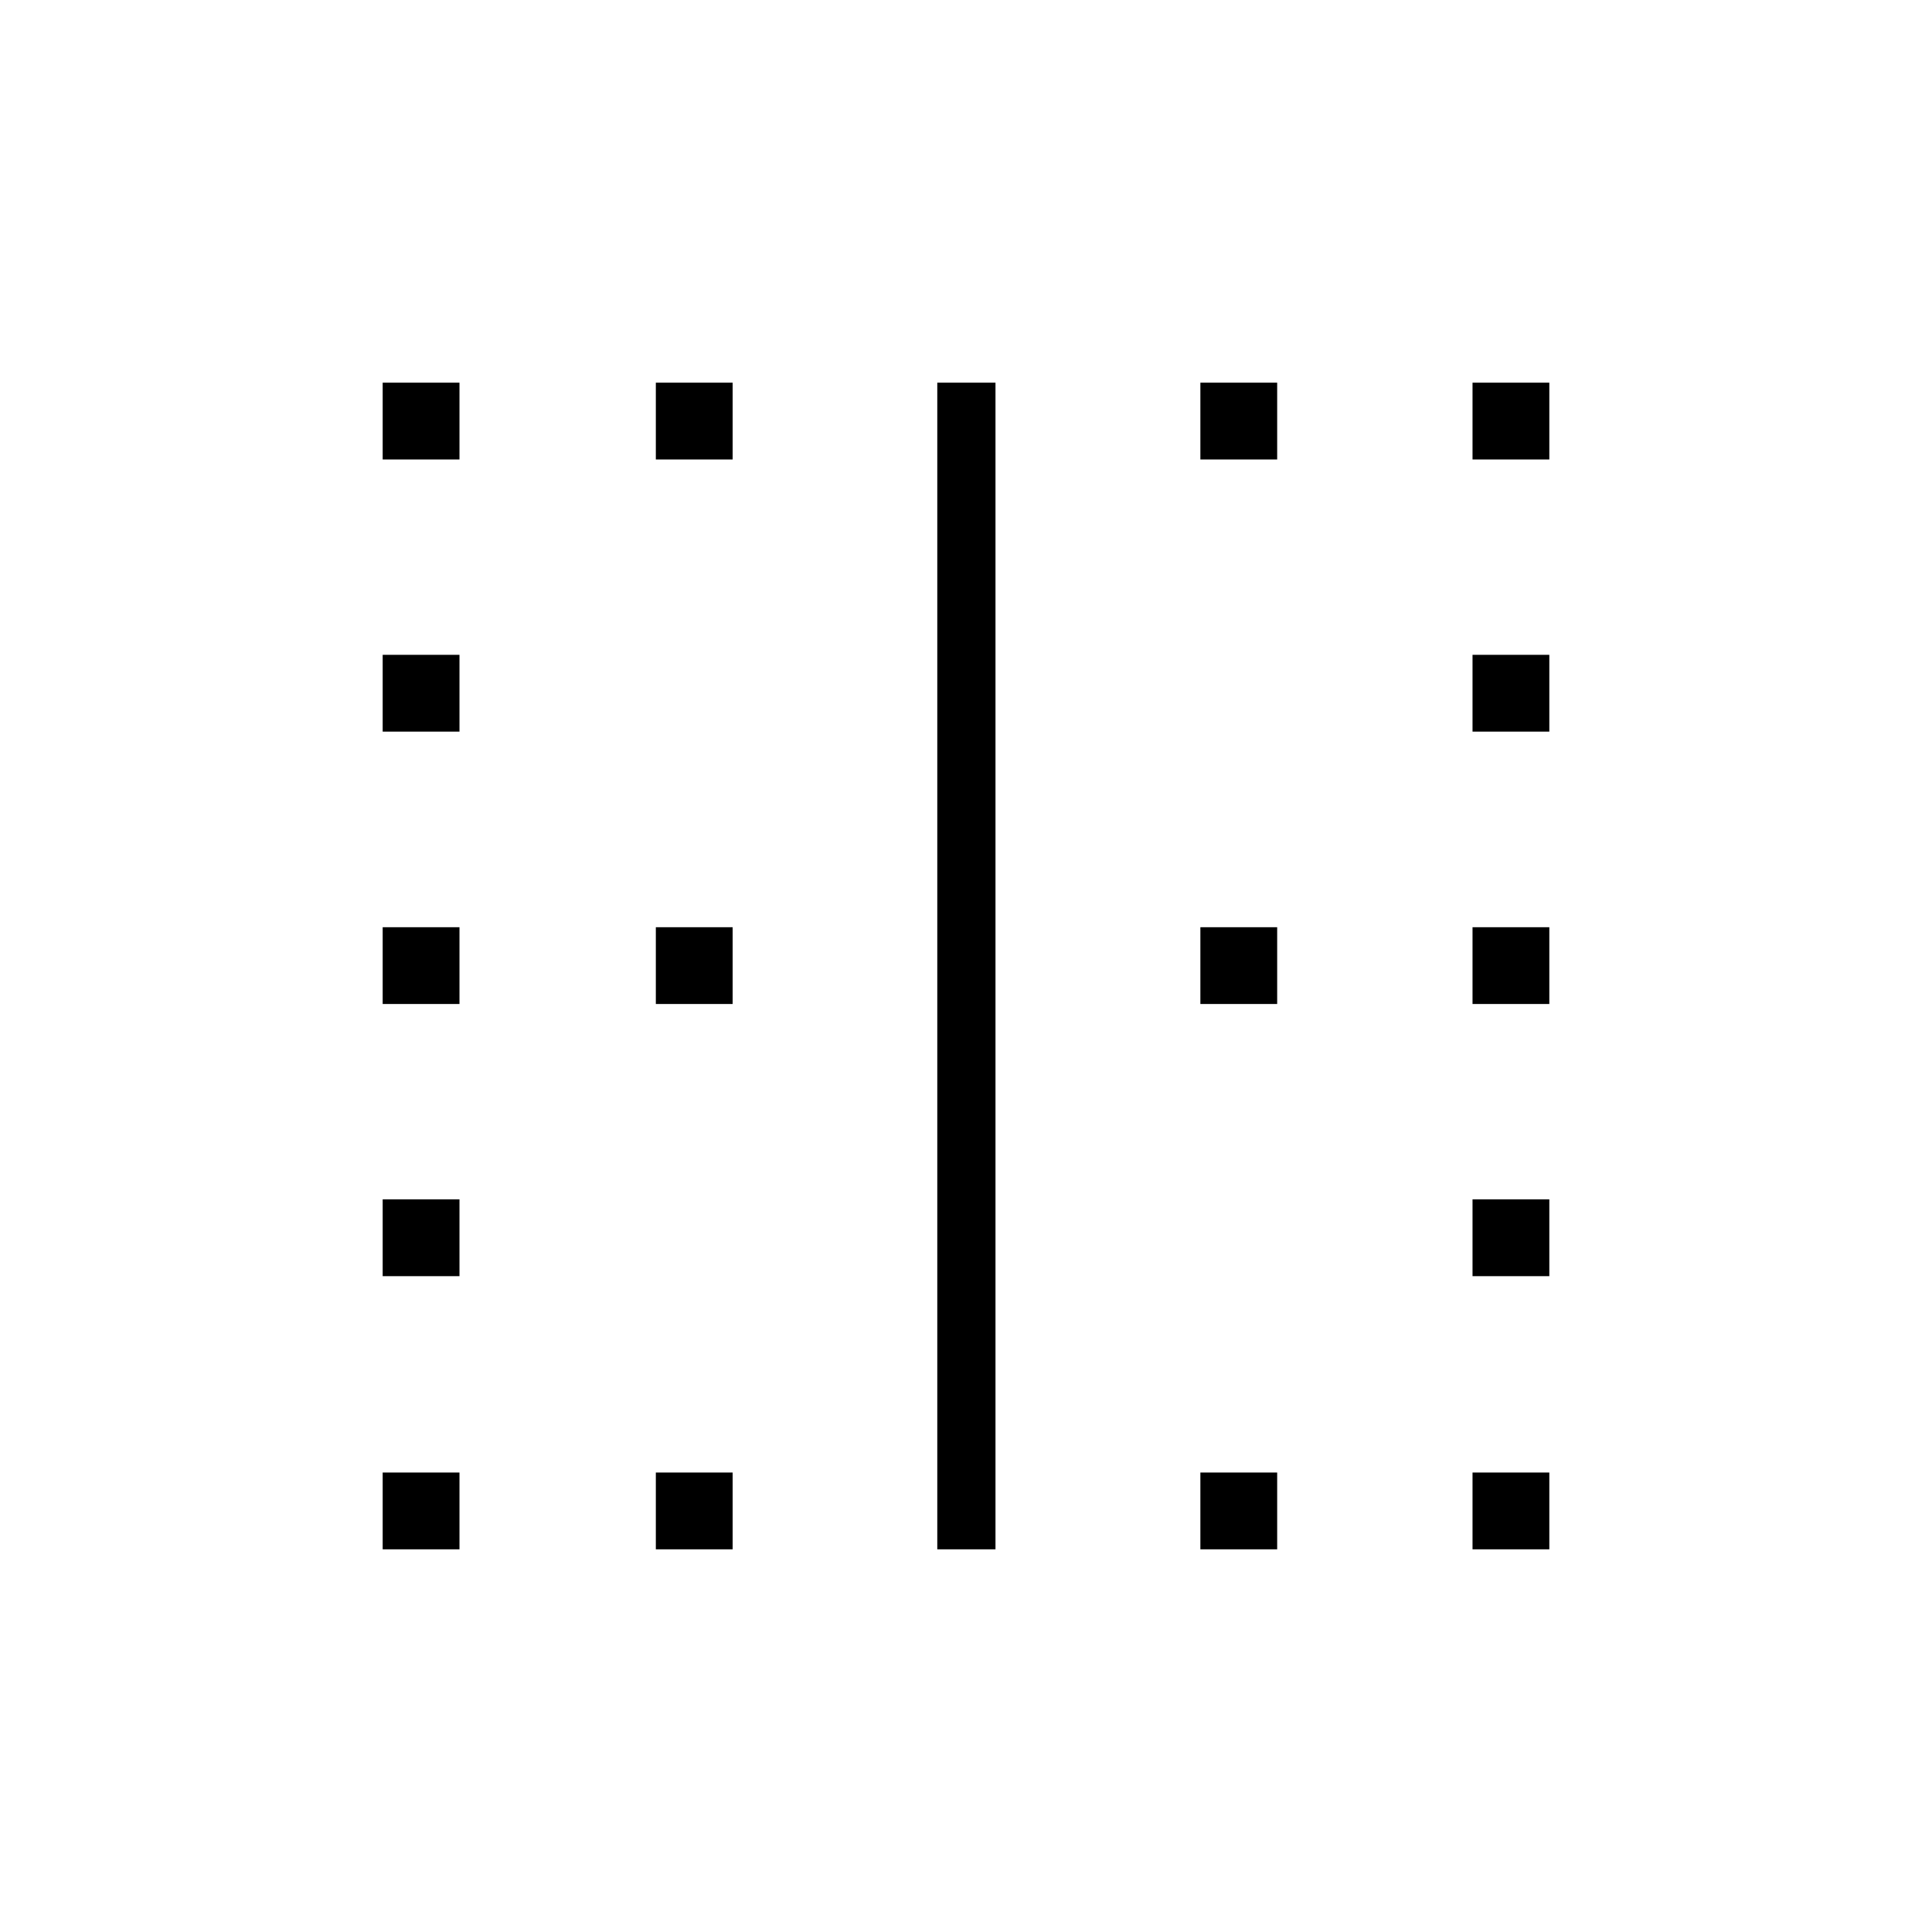 <svg xmlns="http://www.w3.org/2000/svg" height="20" viewBox="0 -960 960 960" width="20"><path d="M190.15-190.15v-38.16h38.16v38.16h-38.16Zm0-135.73v-38.16h38.16v38.16h-38.16Zm0-135.24v-38.15h38.16v38.15h-38.16Zm0-135.34v-38.16h38.16v38.16h-38.16Zm0-135.23v-38.16h38.16v38.16h-38.16Zm135.73 541.54v-38.16h38.16v38.16h-38.16Zm0-270.97v-38.15h38.16v38.15h-38.16Zm0-270.57v-38.16h38.16v38.16h-38.16Zm139.85 541.54v-579.7h28.92v579.7h-28.92Zm130.73 0v-38.16h38.16v38.16h-38.16Zm0-270.97v-38.15h38.16v38.15h-38.16Zm0-270.57v-38.16h38.16v38.16h-38.16Zm135.23 541.54v-38.16h38.16v38.16h-38.16Zm0-135.73v-38.16h38.16v38.16h-38.16Zm0-135.24v-38.15h38.16v38.15h-38.16Zm0-135.34v-38.16h38.16v38.16h-38.16Zm0-135.23v-38.16h38.16v38.16h-38.16Z"/></svg>